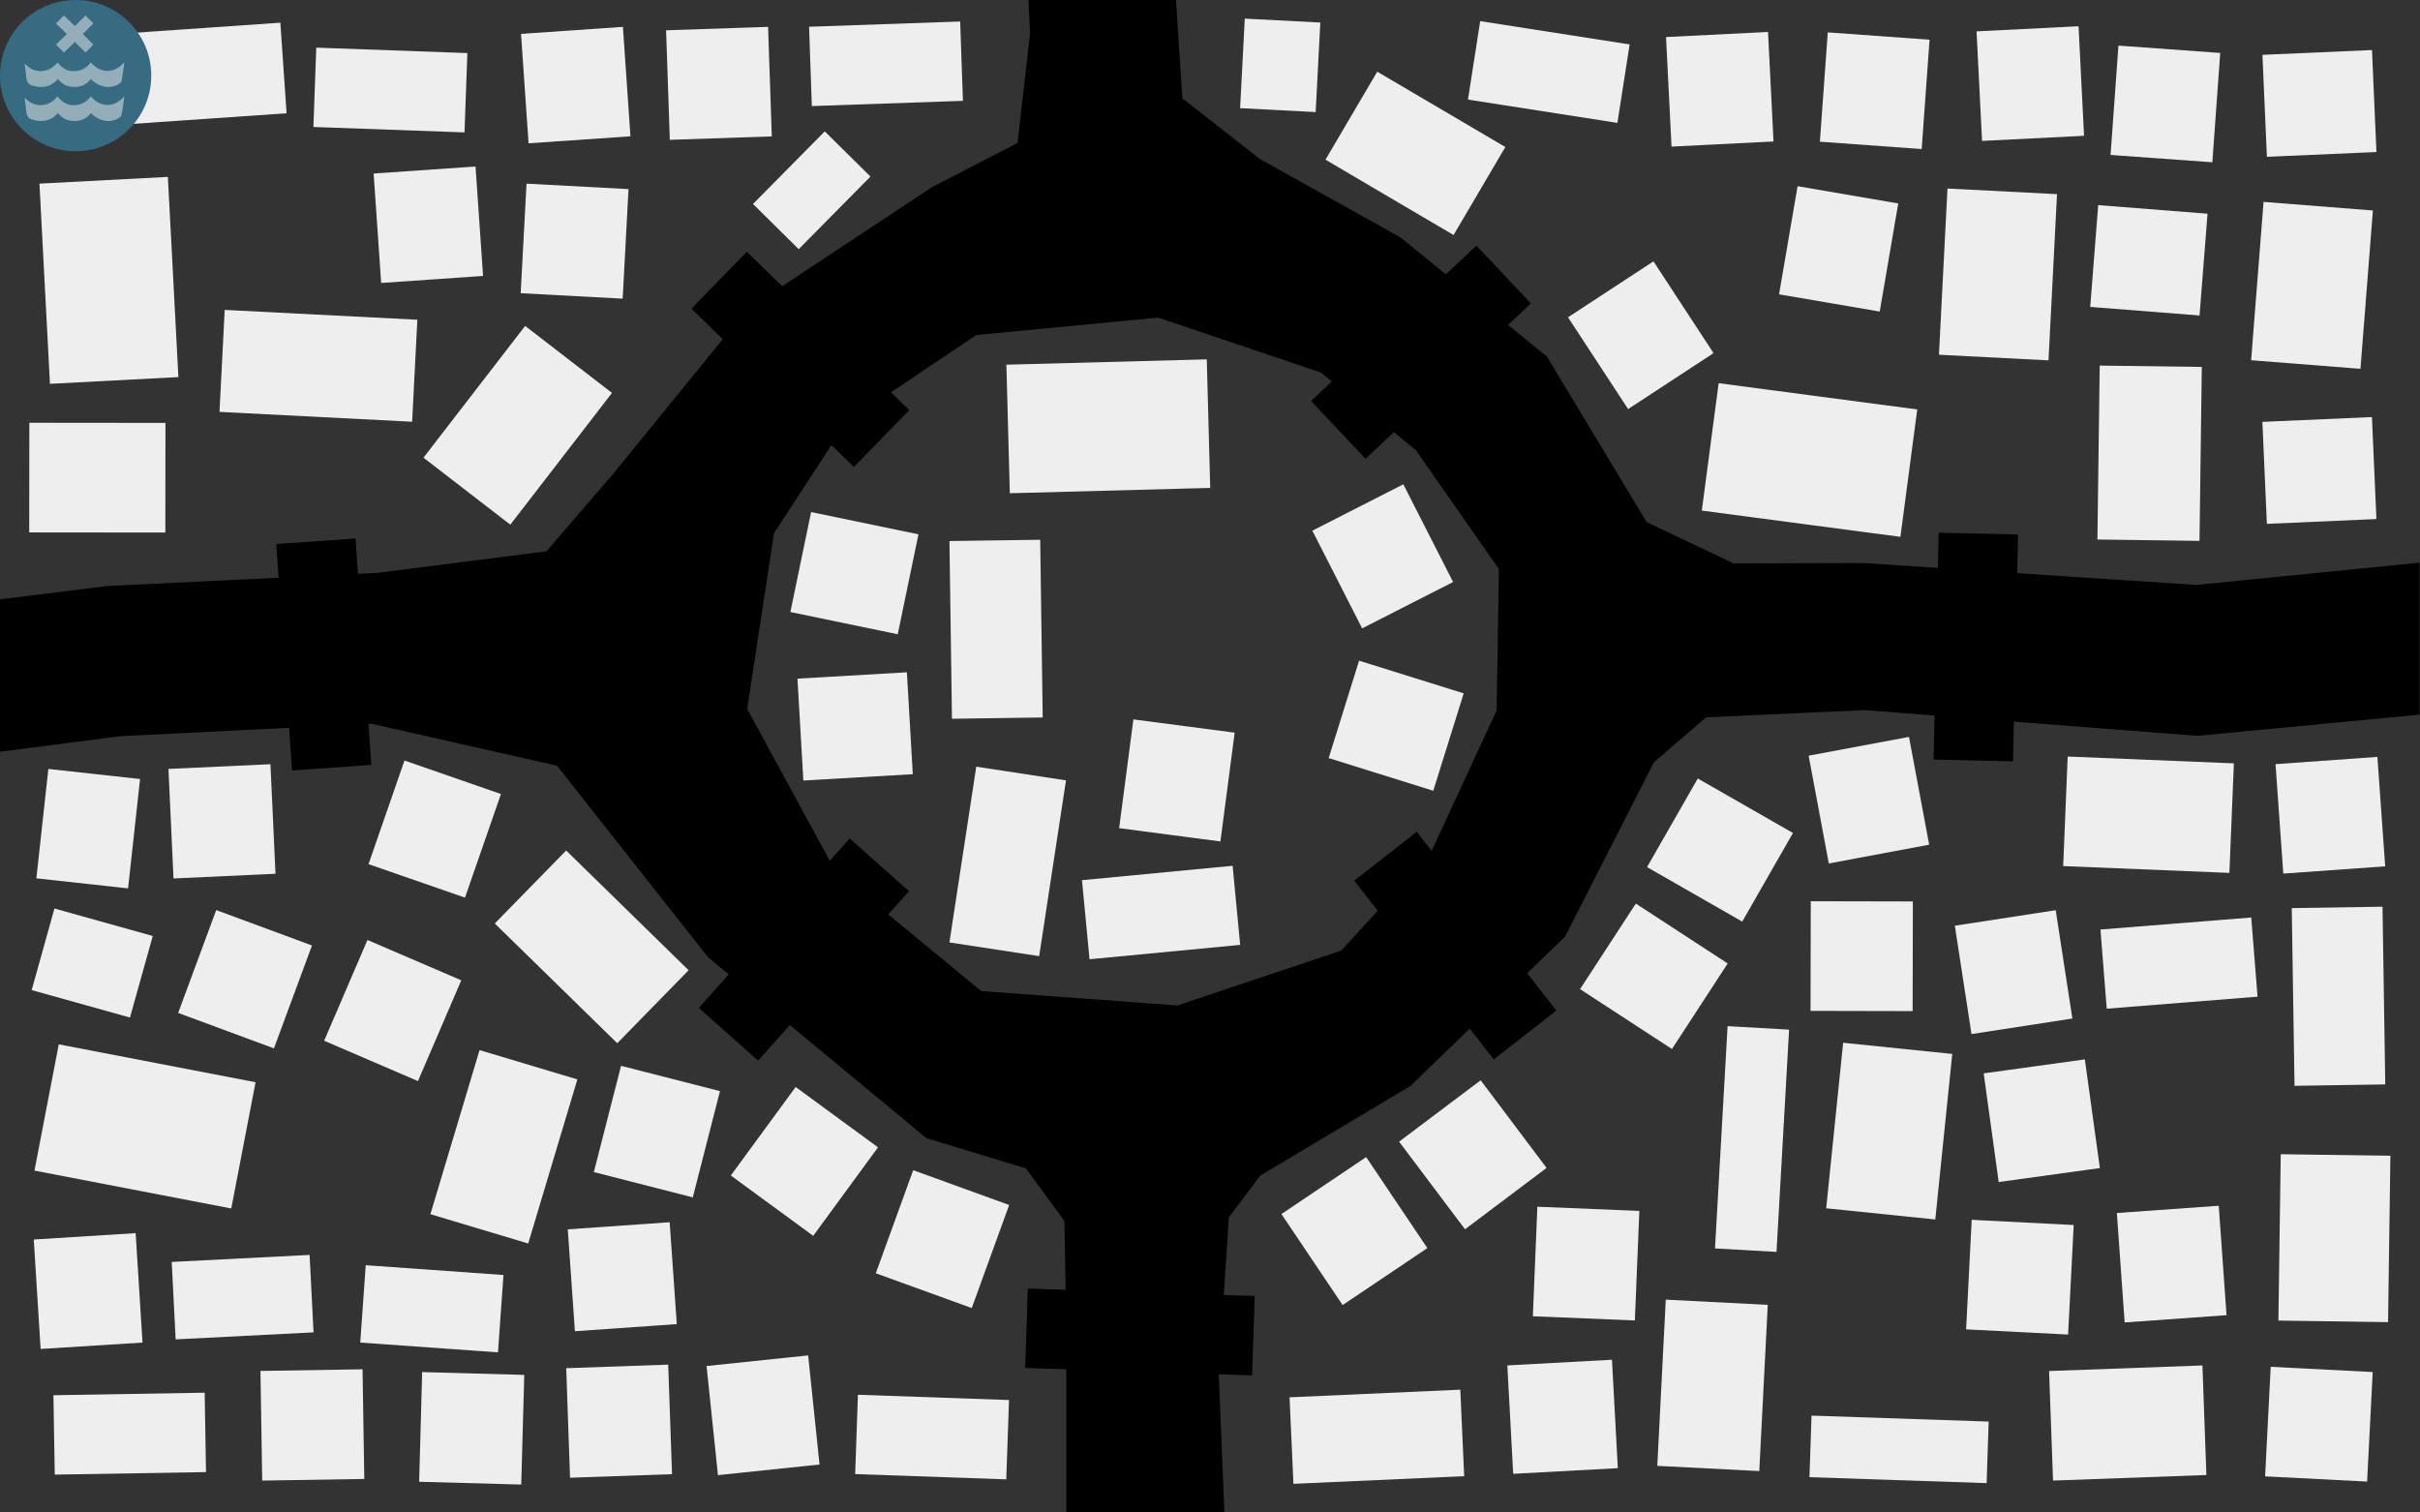 <svg x="0px" y="0px" viewBox="0 0 640 400" class="frame fill">

<rect x="0" y="0" width="640" height="400" fill="#333333" stroke="none"/>

<path class="water" d="M580.8,154.7l-88-5.8l-34.3,0.1l-23-10.9l-26.4-43.8l-38.7-31.5L333.1,42l-20.4-16l-1.7-26H272l0.4,8.9
	l-3.3,28.9l-22.8,11.8l-48.8,32.3l-35.5,43.6l-17.5,20.3l-44.7,5.7l-71.6,3.5L0,158.5v40.3l31.8-4.1l66.4-3.3l49.1,11.1l40,50.7
	L245,301l26.3,8l10.2,13.9l0.5,29l0,48h41.8l-1.5-37l2.7-41l8.3-11l39.7-23.7l40.9-39.5l23.5-46.1l13.8-11.9l41.9-1.9l88,6.8
	l58.8-5.6v-40.2L580.8,154.7z M395.8,187.9l-17.4,37.6l-23.7,25.9l-43.3,14.5l-51.9-3.8l-38.6-31.8l-23.3-42.8l7.1-46.5l19.1-29.3
	l34.4-23.1l48.1-4.6l43,14.5l25.1,20.5l22,31.5L395.8,187.9z"/>

<rect class="bridge" x="291.1" y="322.1" transform="matrix(-3.264972e-02 1 -1 -3.264972e-02 663.424 62.156)" width="21" height="60"/>
<rect class="bridge" x="512.1" y="141.1" transform="matrix(-1 -2.235480e-02 2.235480e-02 -1 1041.309 353.903)" width="21" height="60"/>
<rect class="bridge" x="75.1" y="143.1" transform="matrix(-0.998 6.946512e-02 -6.946512e-02 -0.998 183.085 339.895)" width="21" height="60"/>
<rect class="bridge" x="201.1" y="65.1" transform="matrix(-0.698 0.716 -0.716 -0.698 427.449 9.917)" width="21" height="60"/>
<rect class="bridge" x="374.1" y="220.1" transform="matrix(-0.788 0.615 -0.615 -0.788 841.74 210.626)" width="21" height="60"/>
<rect class="bridge" x="365.1" y="63.1" transform="matrix(0.685 0.729 -0.729 0.685 186.377 -244.442)" width="21" height="60"/>
<rect class="bridge" x="202.1" y="221.1" transform="matrix(0.747 0.665 -0.665 0.747 220.773 -77.827)" width="21" height="60"/>

<rect x="266.5" y="95.7" transform="matrix(1 -2.665085e-02 2.665085e-02 1 -2.9 7.848)" fill="#eee" width="53" height="34"/>
<rect x="212.7" y="177.5" transform="matrix(-5.783492e-02 -0.998 0.998 -5.783492e-02 47.615 428.963)" fill="#eee" width="27" height="29"/>
<rect x="212.4" y="136.9" transform="matrix(0.203 -0.979 0.979 0.203 31.884 342.005)" fill="#eee" width="27" height="29"/>
<rect x="352.2" y="132.7" transform="matrix(0.891 -0.454 0.454 0.891 -26.987 182.005)" fill="#eee" width="27" height="29"/>
<rect x="286.9" y="230.7" transform="matrix(0.996 -9.506034e-02 9.506034e-02 0.996 -21.54 30.271)" fill="#eee" width="40" height="21"/>
<rect x="254.5" y="204.1" transform="matrix(0.989 0.151 -0.151 0.989 37.303 -37.526)" fill="#eee" width="24" height="47"/>
<rect x="297.6" y="191.8" transform="matrix(0.992 0.13 -0.13 0.992 29.456 -38.7)" fill="#eee" width="27" height="29"/>
<rect x="355.4" y="177.5" transform="matrix(-0.298 0.954 -0.954 -0.298 662.338 -102.786)" fill="#eee" width="27" height="29"/>
<rect x="251.4" y="142.9" transform="matrix(1 -1.414569e-02 1.414569e-02 1 -2.328 3.743)" fill="#eee" width="24" height="47"/>
<rect x="45.2" y="202.7" transform="matrix(0.999 -4.609893e-02 4.609893e-02 0.999 -9.95 2.938)" fill="#eee" width="27" height="29"/>
<rect x="526.8" y="281.8" transform="matrix(-0.991 0.137 -0.137 -0.991 1116.004 516.003)" fill="#eee" width="27" height="29"/>
<rect x="556.4" y="244.3" transform="matrix(-0.997 7.946345e-02 -7.946345e-02 -0.997 1171.181 462.939)" fill="#eee" width="40" height="21"/>
<rect x="606.6" y="240" transform="matrix(-1 1.549197e-02 -1.549197e-02 -1 1241.132 517.393)" fill="#eee" width="24" height="47"/>
<rect x="603.1" y="201.2" transform="matrix(-0.998 7.109948e-02 -7.109948e-02 -0.998 1246.995 387.032)" fill="#eee" width="27" height="29"/>
<rect x="439.5" y="344.4" transform="matrix(-0.999 -5.099126e-02 5.099126e-02 -0.999 886.763 755.512)" fill="#eee" width="27" height="44"/>
<rect x="561.1" y="319.9" transform="matrix(-0.998 7.109948e-02 -7.109948e-02 -0.998 1171.562 627.187)" fill="#eee" width="27" height="29"/>
<rect x="520.9" y="323.3" transform="matrix(-0.999 -5.099126e-02 5.099126e-02 -0.999 1050.831 702.484)" fill="#eee" width="27" height="29"/>
<rect x="595.3" y="313" transform="matrix(1.407930e-02 -1 1 1.407930e-02 281.172 940.142)" fill="#eee" width="44" height="29"/>
<rect x="478.5" y="374.9" transform="matrix(-0.999 -3.355389e-02 3.355389e-02 -0.999 990.829 782.819)" fill="#eee" width="46.9" height="16.3"/>
<rect x="542.3" y="361.7" transform="matrix(-0.999 3.624519e-02 -3.624519e-02 -0.999 1138.38 731.772)" fill="#eee" width="40.6" height="29"/>
<rect x="599.9" y="362.2" transform="matrix(-0.999 -5.099126e-02 5.099126e-02 -0.999 1206.844 784.251)" fill="#eee" width="27" height="29"/>
<rect x="352.7" y="357.3" transform="matrix(-4.475069e-02 -0.999 0.999 -4.475069e-02 0.907 760.757)" fill="#eee" width="22.9" height="45.2"/>
<rect x="399.6" y="360.4" transform="matrix(-0.999 5.393715e-02 -5.393715e-02 -0.999 846.494 726.765)" fill="#eee" width="27.7" height="28.7"/>
<rect x="480.8" y="197.2" transform="matrix(-0.983 0.184 -0.184 -0.983 1019.105 328.772)" fill="#eee" width="27" height="29"/>
<rect x="441.4" y="210.1" transform="matrix(-0.497 0.868 -0.868 -0.497 875.915 -58.42)" fill="#eee" width="27" height="29"/>
<rect x="424.1" y="243.9" transform="matrix(-0.546 0.838 -0.838 -0.546 892.859 32.575)" fill="#eee" width="27" height="29"/>
<rect x="546.3" y="201" transform="matrix(0.999 4.096386e-02 -4.096386e-02 0.999 9.304 -23.1)" fill="#eee" width="44" height="29"/>
<rect x="376" y="290.6" transform="matrix(-0.799 0.601 -0.601 -0.799 884.087 315.085)" fill="#eee" width="27" height="29"/>
<rect x="344.7" y="311.1" transform="matrix(-0.83 0.558 -0.558 -0.83 837.178 395.947)" fill="#eee" width="27" height="29"/>
<rect x="477.8" y="284.9" transform="matrix(0.102 -0.995 0.995 0.102 150.747 765.902)" fill="#eee" width="44" height="29"/>
<rect x="518.9" y="242.3" transform="matrix(-0.988 0.152 -0.152 -0.988 1097.569 429.889)" fill="#eee" width="27" height="29"/>
<rect x="434" y="292.8" transform="matrix(5.652282e-02 -0.998 0.998 5.652282e-02 136.809 746.745)" fill="#eee" width="58.9" height="16.3"/>
<rect x="406" y="319.6" transform="matrix(-0.999 -4.102476e-02 4.102476e-02 -0.999 824.84 685.152)" fill="#eee" width="27" height="29"/>
<rect x="478.9" y="238.3" transform="matrix(-1 -2.133519e-03 2.133519e-03 -1 984.212 506.724)" fill="#eee" width="27" height="29"/>
<rect x="8.1" y="8.2" transform="matrix(-0.998 6.874586e-02 -6.874586e-02 -0.998 84.44 37.583)" fill="#eee" width="67" height="24"/>
<rect x="7.7" y="111.9" transform="matrix(-1 -1.012953e-03 1.012953e-03 -1 51.315 252.75)" fill="#eee" width="36" height="29"/>
<rect x="83.2" y="13.2" transform="matrix(-0.999 -3.591185e-02 3.591185e-02 -0.999 205.489 51.19)" fill="#eee" width="40" height="21"/>
<rect x="176.5" y="7.5" transform="matrix(-0.999 3.388725e-02 -3.388725e-02 -0.999 380.69 37.58)" fill="#eee" width="27" height="29"/>
<rect x="214.2" y="6.4" transform="matrix(-0.999 3.465308e-02 -3.465308e-02 -0.999 468.867 25.638)" fill="#eee" width="40" height="21"/>
<rect x="2.3" y="57.1" transform="matrix(-5.247379e-02 -0.999 0.999 -5.247379e-02 -43.71 106.805)" fill="#eee" width="53" height="34"/>
<rect x="99.8" y="44.9" transform="matrix(-0.998 6.874586e-02 -6.874586e-02 -0.998 230.439 110.926)" fill="#eee" width="27" height="29"/>
<rect x="138.8" y="8" transform="matrix(-0.998 6.874586e-02 -6.874586e-02 -0.998 305.804 34.487)" fill="#eee" width="27" height="29"/>
<rect x="138.6" y="49.3" transform="matrix(-0.999 -5.334743e-02 5.334743e-02 -0.999 300.504 135.629)" fill="#eee" width="27" height="29"/>
<rect x="114.9" y="98" transform="matrix(-0.611 0.792 -0.792 -0.611 309.667 72.789)" fill="#eee" width="44" height="29"/>
<rect x="70.7" y="71.3" transform="matrix(5.102821e-02 -0.999 0.999 5.102821e-02 -16.789 175.922)" fill="#eee" width="27" height="51"/>
<rect x="201.1" y="41.7" transform="matrix(0.703 -0.711 0.711 0.703 28.119 167.61)" fill="#eee" width="27" height="17"/>
<rect x="451.9" y="104.6" transform="matrix(-0.991 -0.131 0.131 -0.991 936.718 304.835)" fill="#eee" width="53" height="34"/>
<rect x="555.1" y="96.9" transform="matrix(-1 -1.324654e-02 1.324654e-02 -1 1135.502 247.295)" fill="#eee" width="27" height="46"/>
<rect x="599.9" y="12.8" transform="matrix(-4.383713e-02 -0.999 0.999 -4.383713e-02 613.023 641.335)" fill="#eee" width="27" height="29"/>
<rect x="554.8" y="54.3" transform="matrix(7.824184e-02 -0.997 0.997 7.824184e-02 455.24 630.053)" fill="#eee" width="27" height="29"/>
<rect x="599.9" y="109.9" transform="matrix(-4.383713e-02 -0.999 0.999 -4.383713e-02 516.011 742.66)" fill="#eee" width="27" height="29"/>
<rect x="590.5" y="61" transform="matrix(7.824184e-02 -0.997 0.997 7.824184e-02 488.323 679.225)" fill="#eee" width="42" height="29"/>
<rect x="523.3" y="7.6" transform="matrix(0.999 -5.017447e-02 5.017447e-02 0.999 -0.432 26.96)" fill="#eee" width="27" height="29"/>
<rect x="559.4" y="13" transform="matrix(0.997 7.191537e-02 -7.191537e-02 0.997 3.462 -41.129)" fill="#eee" width="27" height="29"/>
<rect x="441.2" y="9.1" transform="matrix(0.999 -5.017447e-02 5.017447e-02 0.999 -0.612 22.846)" fill="#eee" width="27" height="29"/>
<rect x="482.5" y="9.5" transform="matrix(0.997 7.191537e-02 -7.191537e-02 0.997 3.01 -35.609)" fill="#eee" width="27" height="29"/>
<rect x="506.5" y="57.9" transform="matrix(-5.119640e-02 0.999 -0.999 -5.119640e-02 627.779 -451.684)" fill="#eee" width="44" height="29"/>
<rect x="473" y="51.2" transform="matrix(-0.986 -0.169 0.169 -0.986 954.839 212.82)" fill="#eee" width="27" height="29"/>
<rect x="420.2" y="74.1" transform="matrix(0.837 -0.548 0.548 0.837 22.366 252.161)" fill="#eee" width="27" height="29"/>
<rect x="361" y="20.9" transform="matrix(-0.507 0.862 -0.862 -0.507 599.147 -261.704)" fill="#eee" width="27" height="39.3"/>
<rect x="389.6" y="8.7" transform="matrix(0.988 0.154 -0.154 0.988 7.873 -63.005)" fill="#eee" width="40" height="21"/>
<rect x="326.7" y="7.4" transform="matrix(5.195598e-02 -0.999 0.999 5.195598e-02 303.598 354.59)" fill="#eee" width="23.7" height="20"/>
<rect x="120" y="280.6" transform="matrix(-0.958 -0.287 0.287 -0.958 174.119 632.117)" fill="#eee" width="27" height="45.3"/>
<rect x="90.5" y="252.9" transform="matrix(-0.919 -0.395 0.395 -0.919 93.811 554.071)" fill="#eee" width="27" height="29"/>
<rect x="51.2" y="244.4" transform="matrix(-0.938 -0.347 0.347 -0.938 35.663 524.268)" fill="#eee" width="27" height="29"/>
<rect x="10.7" y="243.4" transform="matrix(-0.963 -0.269 0.269 -0.963 -20.796 506.378)" fill="#eee" width="27" height="22.4"/>
<rect x="11.9" y="281" transform="matrix(-0.982 -0.189 0.189 -0.982 19.739 597.79)" fill="#eee" width="53" height="34"/>
<rect x="111.2" y="363.1" transform="matrix(1 2.752377e-02 -2.752377e-02 1 10.44 -3.29)" fill="#eee" width="27" height="29"/>
<rect x="69.1" y="362.3" transform="matrix(1 -1.595350e-02 1.595350e-02 1 -6 1.365)" fill="#eee" width="27" height="29"/>
<rect x="14.3" y="368.6" transform="matrix(1 -1.671966e-02 1.671966e-02 1 -6.334 0.626)" fill="#eee" width="40" height="21"/>
<rect x="9.8" y="327" transform="matrix(-0.998 6.254156e-02 -6.254156e-02 -0.998 67.921 680.796)" fill="#eee" width="27" height="29"/>
<rect x="45.9" y="332.7" transform="matrix(0.999 -5.083895e-02 5.083895e-02 0.999 -17.354 3.706)" fill="#eee" width="36.5" height="20.5"/>
<rect x="95.9" y="335.7" transform="matrix(0.998 7.094710e-02 -7.094710e-02 0.998 24.834 -7.229)" fill="#eee" width="36.5" height="20.5"/>
<rect x="11.1" y="204.6" transform="matrix(-0.994 -0.109 0.109 -0.994 22.602 439.529)" fill="#eee" width="24.4" height="29.1"/>
<rect x="188.4" y="359.5" transform="matrix(0.995 -0.104 0.104 0.995 -37.988 23.157)" fill="#eee" width="27" height="29"/>
<rect x="226.6" y="369.7" transform="matrix(0.999 3.489950e-02 -3.489950e-02 0.999 13.419 -8.375)" fill="#eee" width="40" height="21"/>
<rect x="150.3" y="361.5" transform="matrix(0.999 -3.489950e-02 3.489950e-02 0.999 -13.023 5.946)" fill="#eee" width="27" height="29"/>
<rect x="151" y="324" transform="matrix(0.998 -6.975646e-02 6.975646e-02 0.998 -23.143 12.3)" fill="#eee" width="27" height="27"/>
<rect x="160.2" y="284.7" transform="matrix(0.969 0.248 -0.248 0.969 79.617 -33.734)" fill="#eee" width="27" height="29"/>
<rect x="143" y="227.6" transform="matrix(-0.699 0.715 -0.715 -0.699 444.806 313.44)" fill="#eee" width="27" height="45.3"/>
<rect x="101.5" y="204.9" transform="matrix(-0.945 -0.328 0.328 -0.945 151.683 464.316)" fill="#eee" width="27" height="29"/>
<rect x="235.5" y="313.2" transform="matrix(-0.94 -0.341 0.341 -0.94 371.564 720.655)" fill="#eee" width="27" height="29"/>
<rect x="199.1" y="292.8" transform="matrix(-0.807 -0.591 0.591 -0.807 202.694 680.792)" fill="#eee" width="27" height="29"/>

<g class="paths"></g>

<g class="error">
	<circle fill="#366B81" cx="20" cy="20" r="20"/>
	<path opacity="0.5" fill="#F2F2F2" d="M15.3,20.9c-1.9,2.2-4.3,2.5-6.9,1.7c-0.8-0.3-1.2-0.8-1.4-1.7c-0.1-1.3-0.3-2.5-0.5-4.1
		c1.4,1.4,2.8,2.1,4.5,2c1.7-0.1,3.1-0.9,4.2-2.3c1.2,1.5,2.6,2.4,4.4,2.3c1.8,0,3.3-0.8,4.4-2.3c3,3.4,6.7,2.6,8.9-0.1
		c-0.3,1.9-0.4,3.5-0.8,5.1c-0.1,0.4-0.6,0.6-1,0.9c-2.3,1.2-5,0.6-7.1-1.5C23,22.3,21.5,23,19.7,23C17.9,23,16.4,22.3,15.3,20.9z"/>
	<path opacity="0.5" fill="#F2F2F2" d="M15.3,29.9c-1.9,2.2-4.3,2.5-6.9,1.7c-0.8-0.3-1.2-0.8-1.4-1.7c-0.1-1.3-0.3-2.5-0.5-4.1
		c1.4,1.4,2.8,2.1,4.5,2c1.7-0.1,3.1-0.9,4.2-2.3c1.2,1.5,2.6,2.4,4.4,2.3c1.8,0,3.3-0.8,4.4-2.3c3,3.4,6.7,2.6,8.9-0.1
		c-0.3,1.9-0.4,3.5-0.8,5.1c-0.1,0.4-0.6,0.6-1,0.9c-2.3,1.2-5,0.6-7.1-1.5C23,31.3,21.5,32,19.7,32C17.9,32,16.4,31.3,15.3,29.9z"/>
	<polygon opacity="0.5" fill="#F2F2F2" points="24.7,6.2 22.6,4.1 19.8,6.9 16.9,4.1 14.8,6.2 17.7,9 14.8,11.8 16.9,13.9 19.8,11.1 22.6,13.9 24.7,11.8 21.9,9 	"/>
</g>

</svg>
